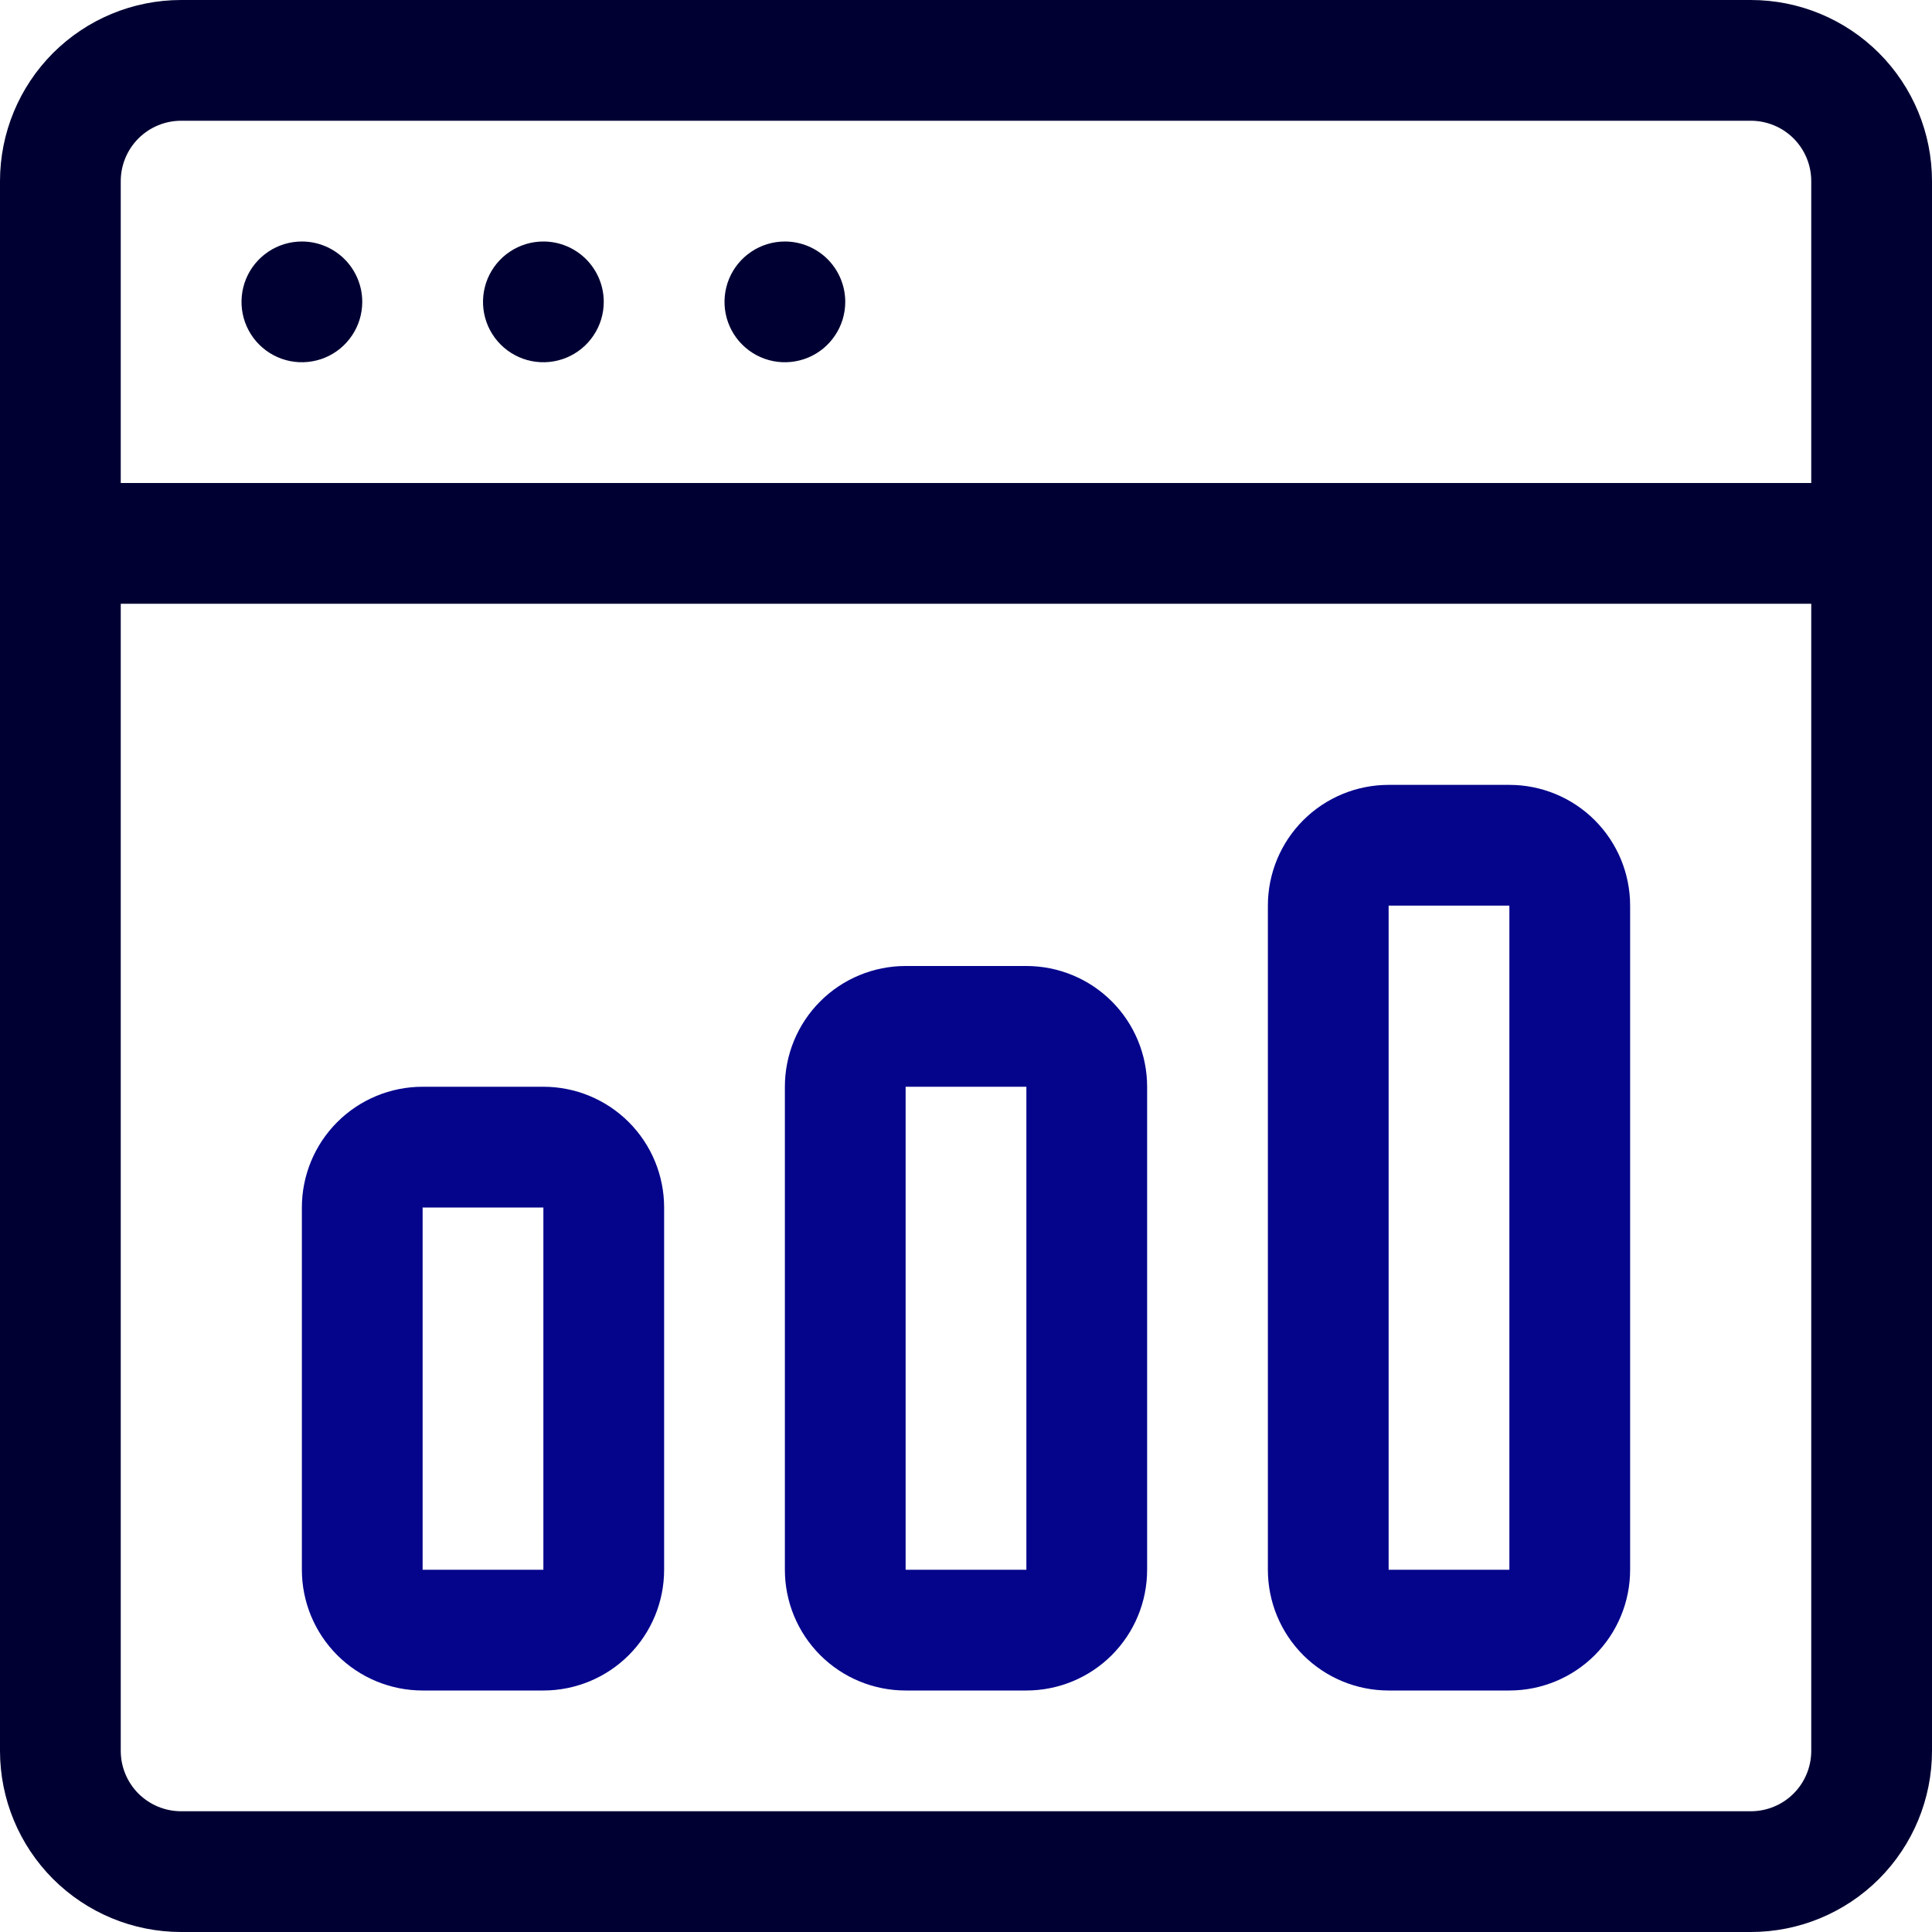 <svg width="40" height="40" viewBox="0 0 40 40" fill="none" xmlns="http://www.w3.org/2000/svg">
<rect x="0" y="0" width="40" height="40" fill="#808080" stroke="none"/>
<g clip-path="url(#clip0_2238_5114)">
<rect width="40" height="40" fill="white"/>
<path d="M11.25 35H8.75C8.087 35 7.451 34.737 6.982 34.268C6.513 33.799 6.25 33.163 6.25 32.5V25C6.25 24.337 6.513 23.701 6.982 23.232C7.451 22.763 8.087 22.5 8.75 22.5H11.25C11.913 22.5 12.549 22.763 13.018 23.232C13.487 23.701 13.75 24.337 13.75 25V32.5C13.75 33.163 13.487 33.799 13.018 34.268C12.549 34.737 11.913 35 11.25 35ZM8.75 25V32.5H11.25V25H8.75Z" fill="#05058C"/>
<path d="M21.25 35H18.75C18.087 35 17.451 34.737 16.982 34.268C16.513 33.799 16.25 33.163 16.25 32.5V22.5C16.25 21.837 16.513 21.201 16.982 20.732C17.451 20.263 18.087 20 18.75 20H21.25C21.913 20 22.549 20.263 23.018 20.732C23.487 21.201 23.75 21.837 23.75 22.5V32.5C23.75 33.163 23.487 33.799 23.018 34.268C22.549 34.737 21.913 35 21.25 35ZM18.75 22.5V32.5H21.25V22.5H18.75Z" fill="#05058C"/>
<path d="M31.25 35H28.75C28.087 35 27.451 34.737 26.982 34.268C26.513 33.799 26.25 33.163 26.25 32.5V18.75C26.25 18.087 26.513 17.451 26.982 16.982C27.451 16.513 28.087 16.25 28.75 16.25H31.25C31.913 16.25 32.549 16.513 33.018 16.982C33.487 17.451 33.75 18.087 33.75 18.75V32.5C33.75 33.163 33.487 33.799 33.018 34.268C32.549 34.737 31.913 35 31.25 35ZM28.75 18.75V32.5H31.25V18.75H28.75Z" fill="#05058C"/>
<path d="M38.75 12.5C39.081 12.5 39.4 12.368 39.634 12.134C39.868 11.899 40 11.582 40 11.25V3.75C40 2.755 39.605 1.802 38.902 1.098C38.198 0.395 37.245 0 36.25 0L3.75 0C2.755 0 1.802 0.395 1.098 1.098C0.395 1.802 0 2.755 0 3.75L0 36.25C0 37.245 0.395 38.198 1.098 38.902C1.802 39.605 2.755 40 3.75 40H36.25C37.245 40 38.198 39.605 38.902 38.902C39.605 38.198 40 37.245 40 36.25V10C40 9.668 39.868 9.351 39.634 9.116C39.4 8.882 39.081 8.75 38.75 8.75C38.419 8.75 38.1 8.882 37.866 9.116C37.632 9.351 37.5 9.668 37.5 10V36.25C37.5 36.581 37.368 36.9 37.134 37.134C36.9 37.368 36.581 37.5 36.25 37.5H3.75C3.418 37.5 3.101 37.368 2.866 37.134C2.632 36.9 2.5 36.581 2.5 36.25V12.5H38.75ZM2.5 3.75C2.5 3.418 2.632 3.101 2.866 2.866C3.101 2.632 3.418 2.5 3.75 2.5H36.25C36.581 2.5 36.9 2.632 37.134 2.866C37.368 3.101 37.5 3.418 37.5 3.75V10H2.5V3.75Z" fill="#000033"/>
<path d="M6.25 5C6.003 5 5.761 5.073 5.556 5.211C5.35 5.348 5.19 5.543 5.095 5.772C5.001 6 4.976 6.251 5.024 6.494C5.072 6.736 5.191 6.959 5.366 7.134C5.541 7.309 5.764 7.428 6.006 7.476C6.249 7.524 6.5 7.499 6.728 7.405C6.957 7.31 7.152 7.15 7.289 6.944C7.427 6.739 7.5 6.497 7.5 6.25C7.5 5.918 7.368 5.601 7.134 5.366C6.899 5.132 6.582 5 6.25 5Z" fill="#000033"/>
<path d="M11.25 5C11.003 5 10.761 5.073 10.556 5.211C10.35 5.348 10.19 5.543 10.095 5.772C10.001 6 9.976 6.251 10.024 6.494C10.072 6.736 10.191 6.959 10.366 7.134C10.541 7.309 10.764 7.428 11.006 7.476C11.249 7.524 11.5 7.499 11.728 7.405C11.957 7.31 12.152 7.15 12.289 6.944C12.427 6.739 12.5 6.497 12.5 6.25C12.5 5.918 12.368 5.601 12.134 5.366C11.899 5.132 11.582 5 11.25 5Z" fill="#000033"/>
<path d="M16.25 5C16.003 5 15.761 5.073 15.556 5.211C15.35 5.348 15.19 5.543 15.095 5.772C15.001 6 14.976 6.251 15.024 6.494C15.072 6.736 15.191 6.959 15.366 7.134C15.541 7.309 15.764 7.428 16.006 7.476C16.249 7.524 16.5 7.499 16.728 7.405C16.957 7.31 17.152 7.15 17.289 6.944C17.427 6.739 17.5 6.497 17.5 6.25C17.5 5.918 17.368 5.601 17.134 5.366C16.899 5.132 16.581 5 16.25 5Z" fill="#000033"/>
</g>
<defs>
<clipPath id="clip0_2238_5114">
<rect width="40" height="40" fill="white"/>
</clipPath>
</defs>
</svg>
